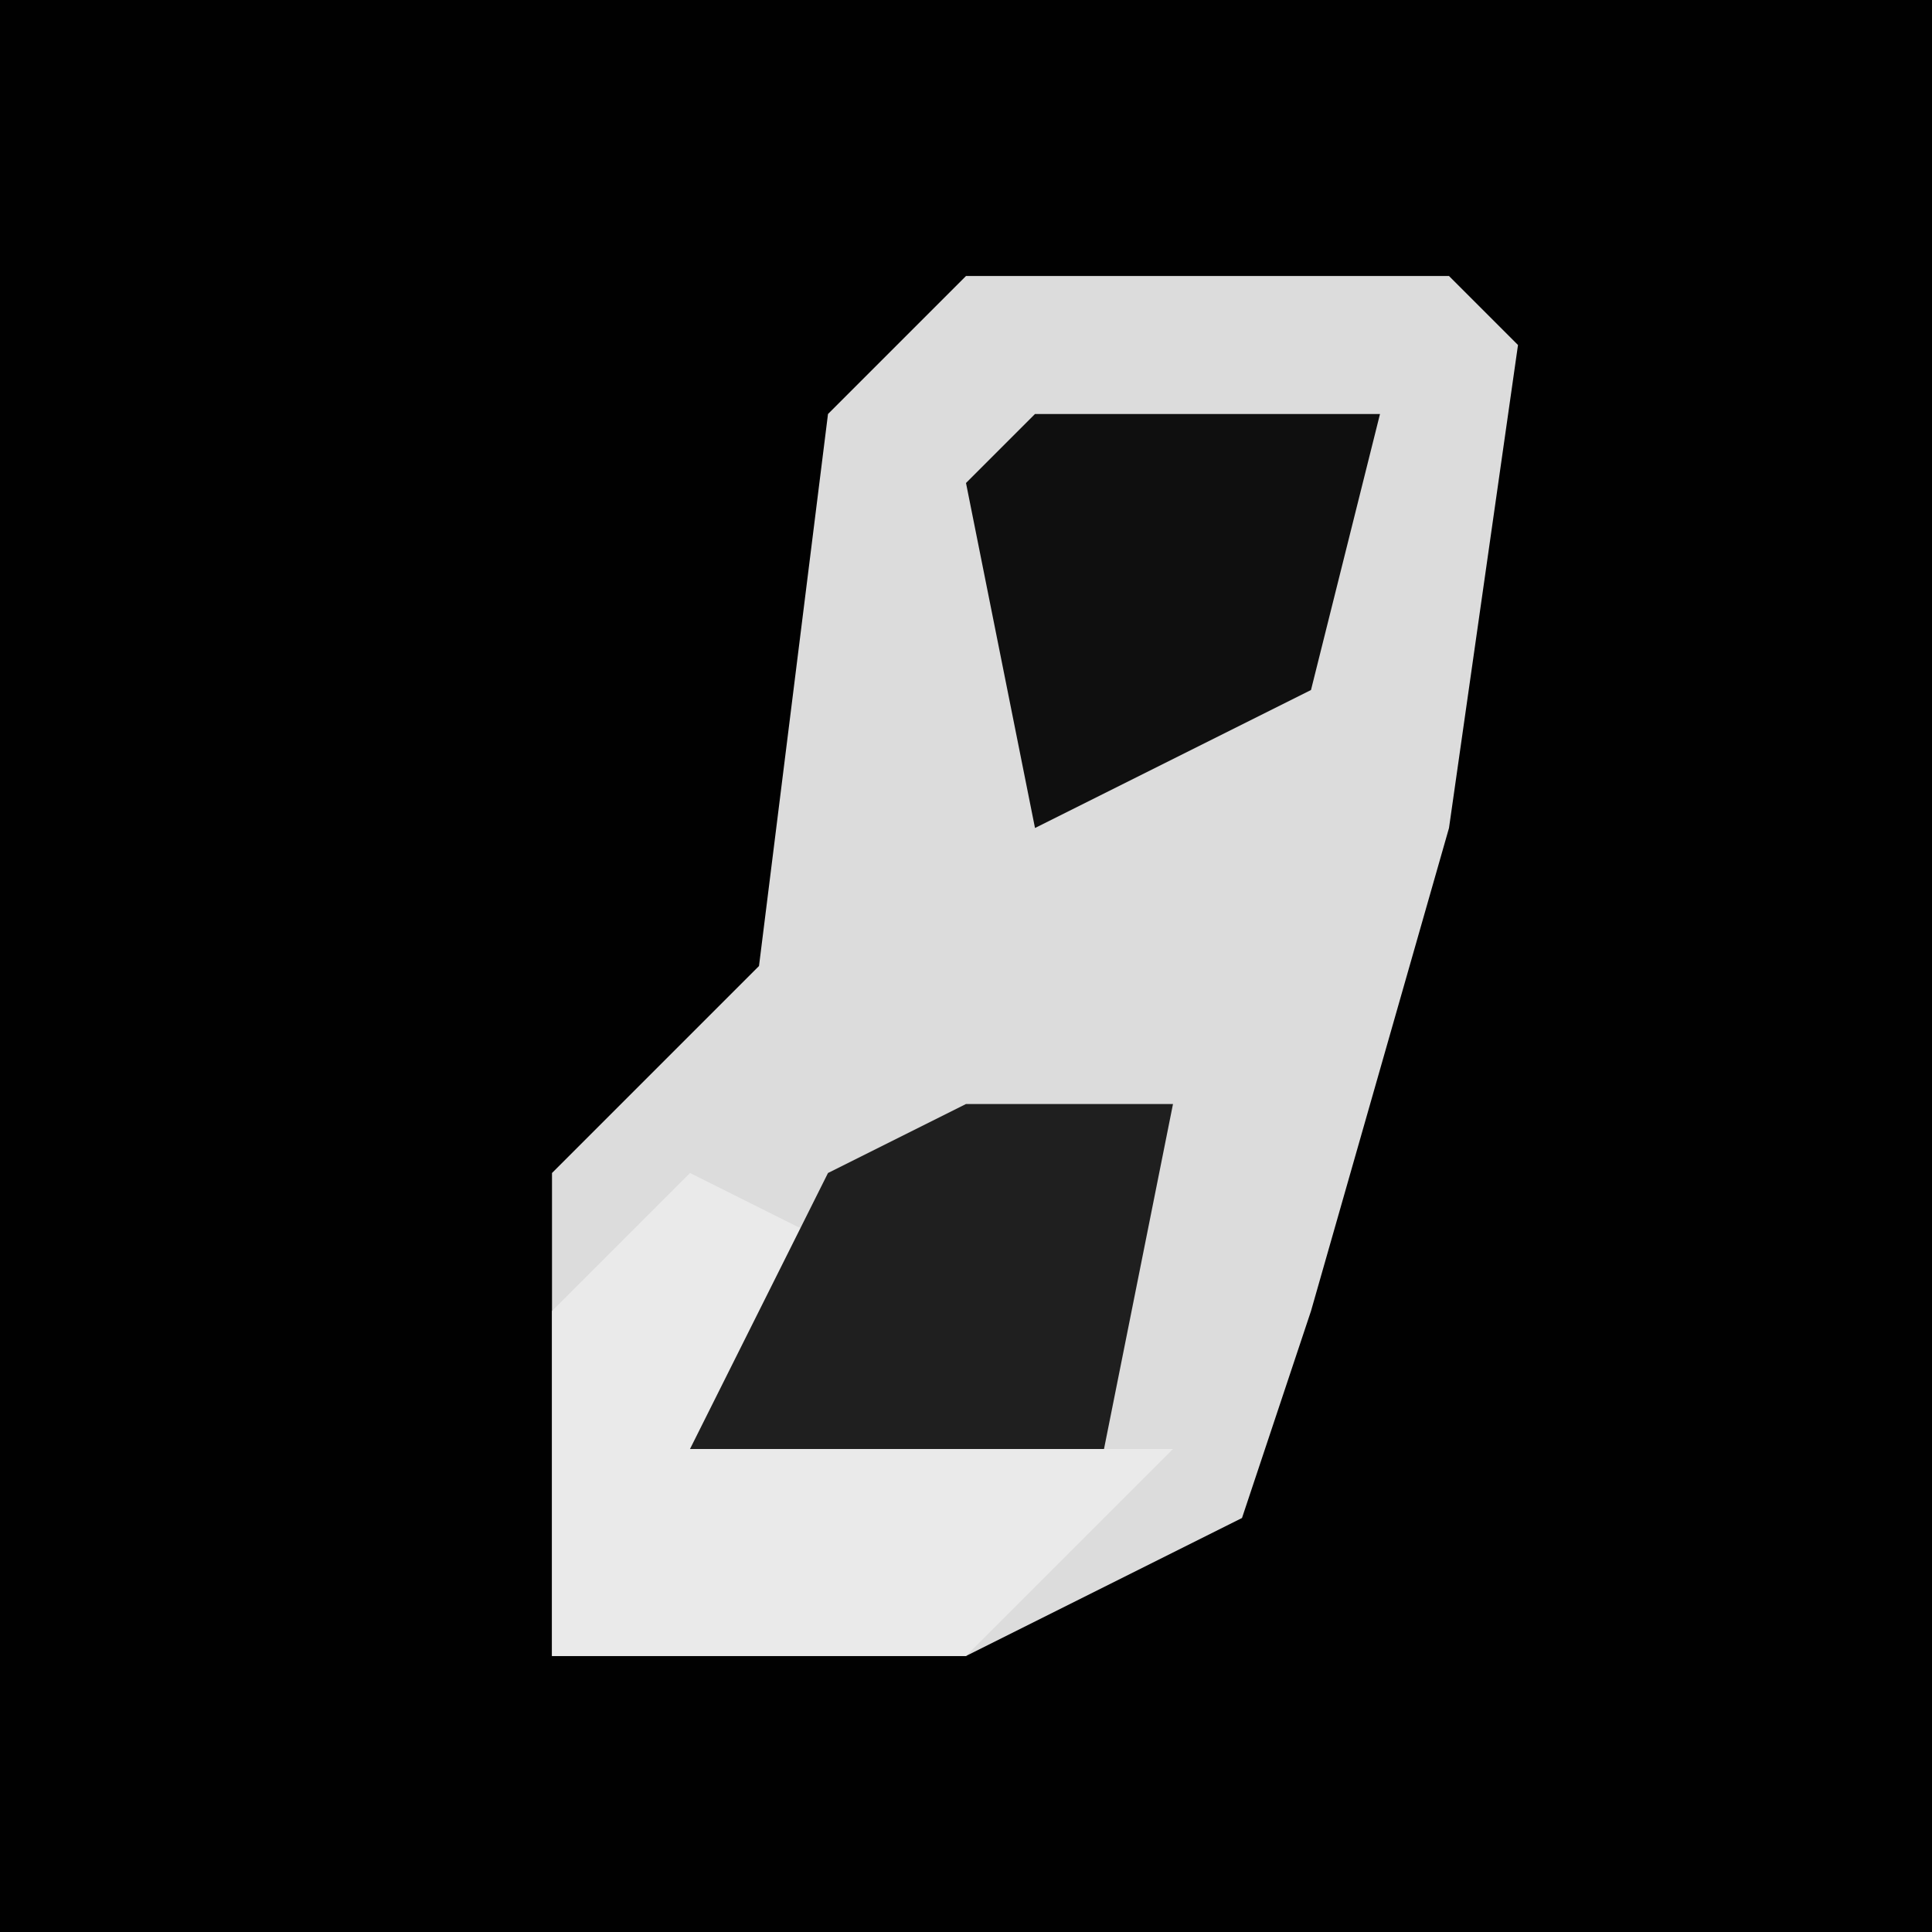 <?xml version="1.0" encoding="UTF-8"?>
<svg version="1.1" xmlns="http://www.w3.org/2000/svg" width="28" height="28">
<path d="M0,0 L28,0 L28,28 L0,28 Z " fill="#010101" transform="translate(0,0)"/>
<path d="M0,0 L7,0 L8,1 L7,8 L5,15 L4,18 L0,20 L-6,20 L-6,13 L-3,10 L-2,2 Z " fill="#DCDCDC" transform="translate(14,4)"/>
<path d="M0,0 L2,1 L0,4 L7,4 L4,7 L-2,7 L-2,2 Z " fill="#EAEAEA" transform="translate(10,17)"/>
<path d="M0,0 L3,0 L2,5 L-4,5 L-2,1 Z " fill="#1F1F1F" transform="translate(14,16)"/>
<path d="M0,0 L5,0 L4,4 L0,6 L-1,1 Z " fill="#0F0F0F" transform="translate(15,6)"/>
</svg>
